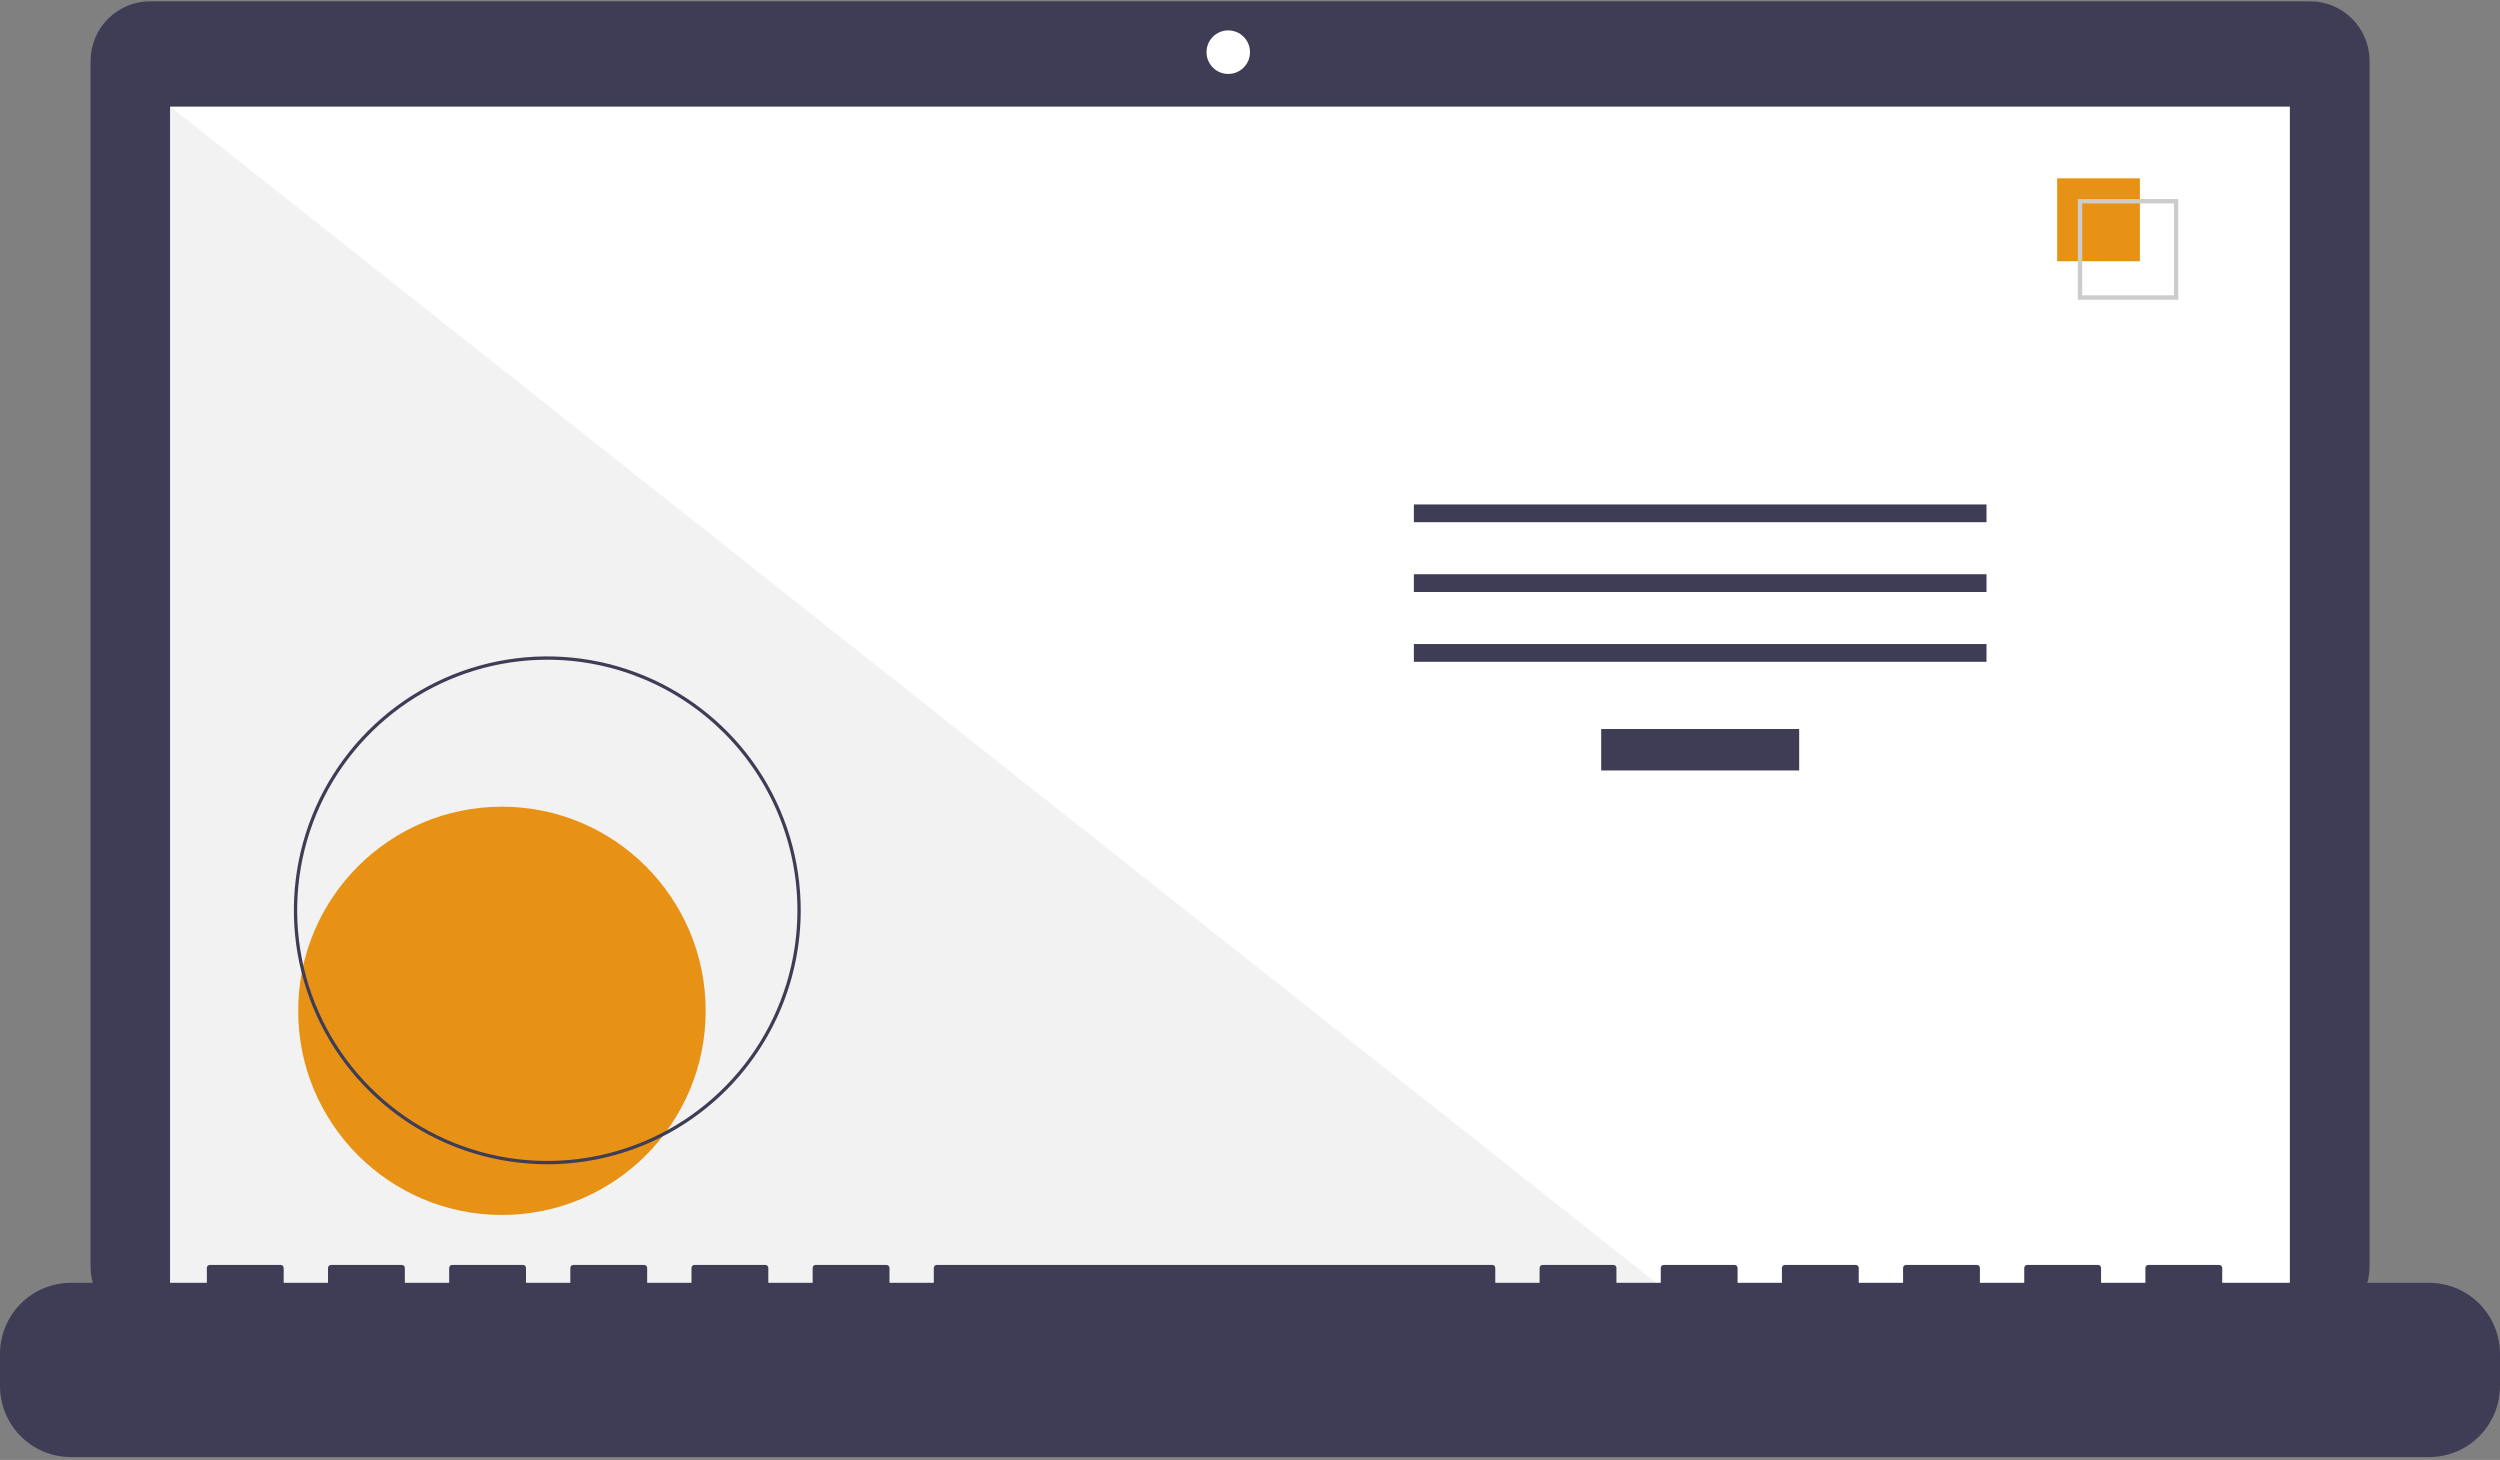 <svg width="262" height="153" viewBox="0 0 262 153" fill="none" xmlns="http://www.w3.org/2000/svg">
<rect x="0" y="0" width="262" height="153" fill="#808080" stroke="none"/>
<path d="M242.1 0.141H15.723C14.905 0.141 14.095 0.302 13.339 0.616C12.583 0.93 11.896 1.39 11.318 1.97C10.739 2.549 10.28 3.237 9.967 3.995C9.654 4.752 9.493 5.564 9.493 6.384V132.763C9.493 133.583 9.654 134.395 9.967 135.152C10.28 135.91 10.739 136.598 11.318 137.177C11.896 137.757 12.583 138.217 13.339 138.531C14.095 138.845 14.905 139.006 15.723 139.006H242.1C243.752 139.006 245.337 138.348 246.505 137.177C247.674 136.007 248.33 134.419 248.33 132.763V6.384C248.33 4.728 247.674 3.14 246.505 1.97C245.337 0.799 243.752 0.141 242.1 0.141Z" fill="#3F3D56"/>
<path d="M239.977 11.174H17.846V136.723H239.977V11.174Z" fill="white"/>
<path d="M128.722 7.75C129.98 7.75 131 6.728 131 5.467C131 4.207 129.98 3.185 128.722 3.185C127.463 3.185 126.443 4.207 126.443 5.467C126.443 6.728 127.463 7.75 128.722 7.75Z" fill="white"/>
<path d="M176.451 136.724H17.846V11.174L176.451 136.724Z" fill="#F2F2F2"/>
<path d="M52.603 127.328C64.395 127.328 73.955 117.75 73.955 105.935C73.955 94.12 64.395 84.541 52.603 84.541C40.811 84.541 31.251 94.12 31.251 105.935C31.251 117.75 40.811 127.328 52.603 127.328Z" fill="#E79215"/>
<path d="M57.356 122.014C52.103 122.014 46.968 120.453 42.6 117.529C38.233 114.605 34.829 110.449 32.818 105.586C30.808 100.724 30.282 95.373 31.307 90.211C32.332 85.049 34.861 80.307 38.576 76.585C42.29 72.864 47.023 70.329 52.175 69.302C57.327 68.276 62.667 68.802 67.52 70.817C72.373 72.831 76.521 76.242 79.44 80.618C82.358 84.994 83.916 90.139 83.916 95.403C83.916 98.897 83.229 102.358 81.894 105.586C80.559 108.815 78.603 111.749 76.137 114.22C73.671 116.691 70.743 118.651 67.52 119.988C64.298 121.326 60.844 122.014 57.356 122.014ZM57.356 69.139C52.172 69.139 47.104 70.679 42.793 73.565C38.483 76.451 35.123 80.553 33.139 85.352C31.155 90.151 30.636 95.432 31.648 100.526C32.659 105.621 35.155 110.301 38.821 113.974C42.487 117.647 47.158 120.148 52.242 121.162C57.327 122.175 62.598 121.655 67.387 119.667C72.177 117.679 76.271 114.313 79.151 109.994C82.031 105.675 83.569 100.597 83.569 95.403C83.569 91.954 82.891 88.538 81.573 85.352C80.256 82.165 78.325 79.27 75.891 76.831C73.457 74.392 70.568 72.458 67.387 71.138C64.207 69.818 60.798 69.139 57.356 69.139L57.356 69.139Z" fill="#3F3D56"/>
<path d="M188.554 76.4H167.805V80.745H188.554V76.4Z" fill="#3F3D56"/>
<path d="M208.185 52.866H148.174V54.727H208.185V52.866Z" fill="#3F3D56"/>
<path d="M208.185 60.18H148.174V62.042H208.185V60.18Z" fill="#3F3D56"/>
<path d="M208.185 67.495H148.174V69.357H208.185V67.495Z" fill="#3F3D56"/>
<path d="M224.261 18.688H215.59V27.376H224.261V18.688Z" fill="#E79215"/>
<path d="M228.287 31.41H217.757V20.86H228.287V31.41ZM218.215 30.951H227.829V21.319H218.215L218.215 30.951Z" fill="#CCCCCC"/>
<path d="M254.567 134.441H232.889V132.876C232.889 132.835 232.881 132.795 232.865 132.757C232.85 132.719 232.827 132.685 232.798 132.656C232.769 132.627 232.735 132.605 232.698 132.589C232.66 132.573 232.62 132.565 232.579 132.565H225.147C225.106 132.565 225.066 132.573 225.028 132.589C224.99 132.605 224.956 132.627 224.928 132.656C224.899 132.685 224.876 132.719 224.86 132.757C224.845 132.794 224.837 132.835 224.837 132.876V134.441H220.191V132.876C220.191 132.835 220.183 132.795 220.168 132.757C220.152 132.719 220.13 132.685 220.101 132.656C220.072 132.627 220.038 132.605 220 132.589C219.963 132.573 219.922 132.565 219.882 132.565H212.449C212.409 132.565 212.368 132.573 212.331 132.589C212.293 132.605 212.259 132.627 212.23 132.656C212.201 132.685 212.179 132.719 212.163 132.757C212.148 132.795 212.14 132.835 212.14 132.876V134.441H207.494V132.876C207.494 132.835 207.486 132.795 207.471 132.757C207.455 132.719 207.432 132.685 207.403 132.656C207.375 132.627 207.341 132.605 207.303 132.589C207.265 132.573 207.225 132.565 207.184 132.565H199.752C199.711 132.565 199.671 132.573 199.633 132.589C199.596 132.605 199.562 132.627 199.533 132.656C199.504 132.685 199.481 132.719 199.466 132.757C199.45 132.795 199.442 132.835 199.442 132.876V134.441H194.797V132.876C194.797 132.835 194.789 132.795 194.773 132.757C194.758 132.719 194.735 132.685 194.706 132.656C194.677 132.627 194.643 132.605 194.606 132.589C194.568 132.573 194.528 132.565 194.487 132.565H187.054C187.014 132.565 186.973 132.573 186.936 132.589C186.898 132.605 186.864 132.627 186.835 132.656C186.807 132.685 186.784 132.719 186.768 132.757C186.753 132.794 186.745 132.835 186.745 132.876V134.441H182.099V132.876C182.099 132.835 182.091 132.795 182.076 132.757C182.06 132.719 182.037 132.685 182.009 132.656C181.98 132.627 181.946 132.605 181.908 132.589C181.871 132.573 181.83 132.565 181.79 132.565H174.357C174.316 132.565 174.276 132.573 174.238 132.589C174.201 132.605 174.167 132.627 174.138 132.656C174.109 132.685 174.086 132.719 174.071 132.757C174.055 132.795 174.047 132.835 174.047 132.876V134.441H169.402V132.876C169.402 132.835 169.394 132.795 169.378 132.757C169.363 132.719 169.34 132.685 169.311 132.656C169.282 132.627 169.248 132.605 169.211 132.589C169.173 132.573 169.133 132.565 169.092 132.565H161.66C161.619 132.565 161.579 132.573 161.541 132.589C161.503 132.605 161.469 132.627 161.441 132.656C161.412 132.685 161.389 132.719 161.373 132.757C161.358 132.795 161.35 132.835 161.35 132.876V134.441H156.705V132.876C156.705 132.835 156.697 132.795 156.681 132.757C156.665 132.719 156.643 132.685 156.614 132.656C156.585 132.627 156.551 132.605 156.513 132.589C156.476 132.573 156.436 132.565 156.395 132.565H98.173C98.132 132.565 98.092 132.573 98.054 132.589C98.016 132.605 97.982 132.627 97.954 132.656C97.925 132.685 97.902 132.719 97.886 132.757C97.871 132.795 97.863 132.835 97.863 132.876V134.441H93.218V132.876C93.218 132.835 93.21 132.795 93.194 132.757C93.178 132.719 93.156 132.685 93.127 132.656C93.098 132.627 93.064 132.605 93.026 132.589C92.989 132.573 92.948 132.565 92.908 132.565H85.475C85.434 132.565 85.394 132.573 85.357 132.589C85.319 132.605 85.285 132.627 85.256 132.656C85.228 132.685 85.205 132.719 85.189 132.757C85.174 132.795 85.165 132.835 85.165 132.876V134.441H80.52V132.876C80.52 132.835 80.512 132.795 80.496 132.757C80.481 132.719 80.458 132.685 80.429 132.656C80.401 132.627 80.367 132.605 80.329 132.589C80.291 132.573 80.251 132.565 80.21 132.565H72.778C72.737 132.565 72.697 132.573 72.659 132.589C72.622 132.605 72.588 132.627 72.559 132.656C72.53 132.685 72.507 132.719 72.492 132.757C72.476 132.795 72.468 132.835 72.468 132.876V134.441H67.823V132.876C67.823 132.835 67.815 132.795 67.799 132.757C67.784 132.719 67.761 132.685 67.732 132.656C67.703 132.627 67.669 132.605 67.632 132.589C67.594 132.573 67.554 132.565 67.513 132.565H60.08C60.04 132.565 59.999 132.573 59.962 132.589C59.924 132.605 59.89 132.627 59.861 132.656C59.833 132.685 59.81 132.719 59.794 132.757C59.779 132.795 59.771 132.835 59.771 132.876V134.441H55.125V132.876C55.125 132.835 55.117 132.795 55.102 132.757C55.086 132.719 55.063 132.685 55.035 132.656C55.006 132.627 54.972 132.605 54.934 132.589C54.897 132.573 54.856 132.565 54.816 132.565H47.383C47.342 132.565 47.302 132.573 47.264 132.589C47.227 132.605 47.193 132.627 47.164 132.656C47.135 132.685 47.112 132.719 47.097 132.757C47.081 132.795 47.073 132.835 47.073 132.876V134.441H42.428V132.876C42.428 132.835 42.42 132.795 42.404 132.757C42.389 132.719 42.366 132.685 42.337 132.656C42.308 132.627 42.274 132.605 42.237 132.589C42.199 132.573 42.159 132.565 42.118 132.565H34.686C34.603 132.565 34.525 132.598 34.467 132.656C34.408 132.714 34.376 132.793 34.376 132.876V134.441H29.73V132.876C29.73 132.835 29.723 132.795 29.707 132.757C29.691 132.719 29.669 132.685 29.64 132.656C29.611 132.627 29.577 132.605 29.539 132.589C29.502 132.573 29.462 132.565 29.421 132.565H21.988C21.906 132.565 21.827 132.598 21.769 132.656C21.711 132.714 21.678 132.793 21.678 132.876V134.441H7.433C5.461 134.441 3.571 135.225 2.177 136.622C0.783 138.018 0 139.913 0 141.888V145.255C4.69503e-06 147.23 0.783 149.124 2.177 150.521C3.571 151.918 5.461 152.702 7.433 152.702H254.567C256.539 152.702 258.429 151.918 259.823 150.521C261.217 149.124 262 147.23 262 145.255V141.888C262 140.91 261.808 139.941 261.434 139.038C261.061 138.134 260.513 137.313 259.823 136.622C259.133 135.93 258.314 135.382 257.412 135.007C256.51 134.633 255.543 134.441 254.567 134.441Z" fill="#3F3D56"/>
</svg>
